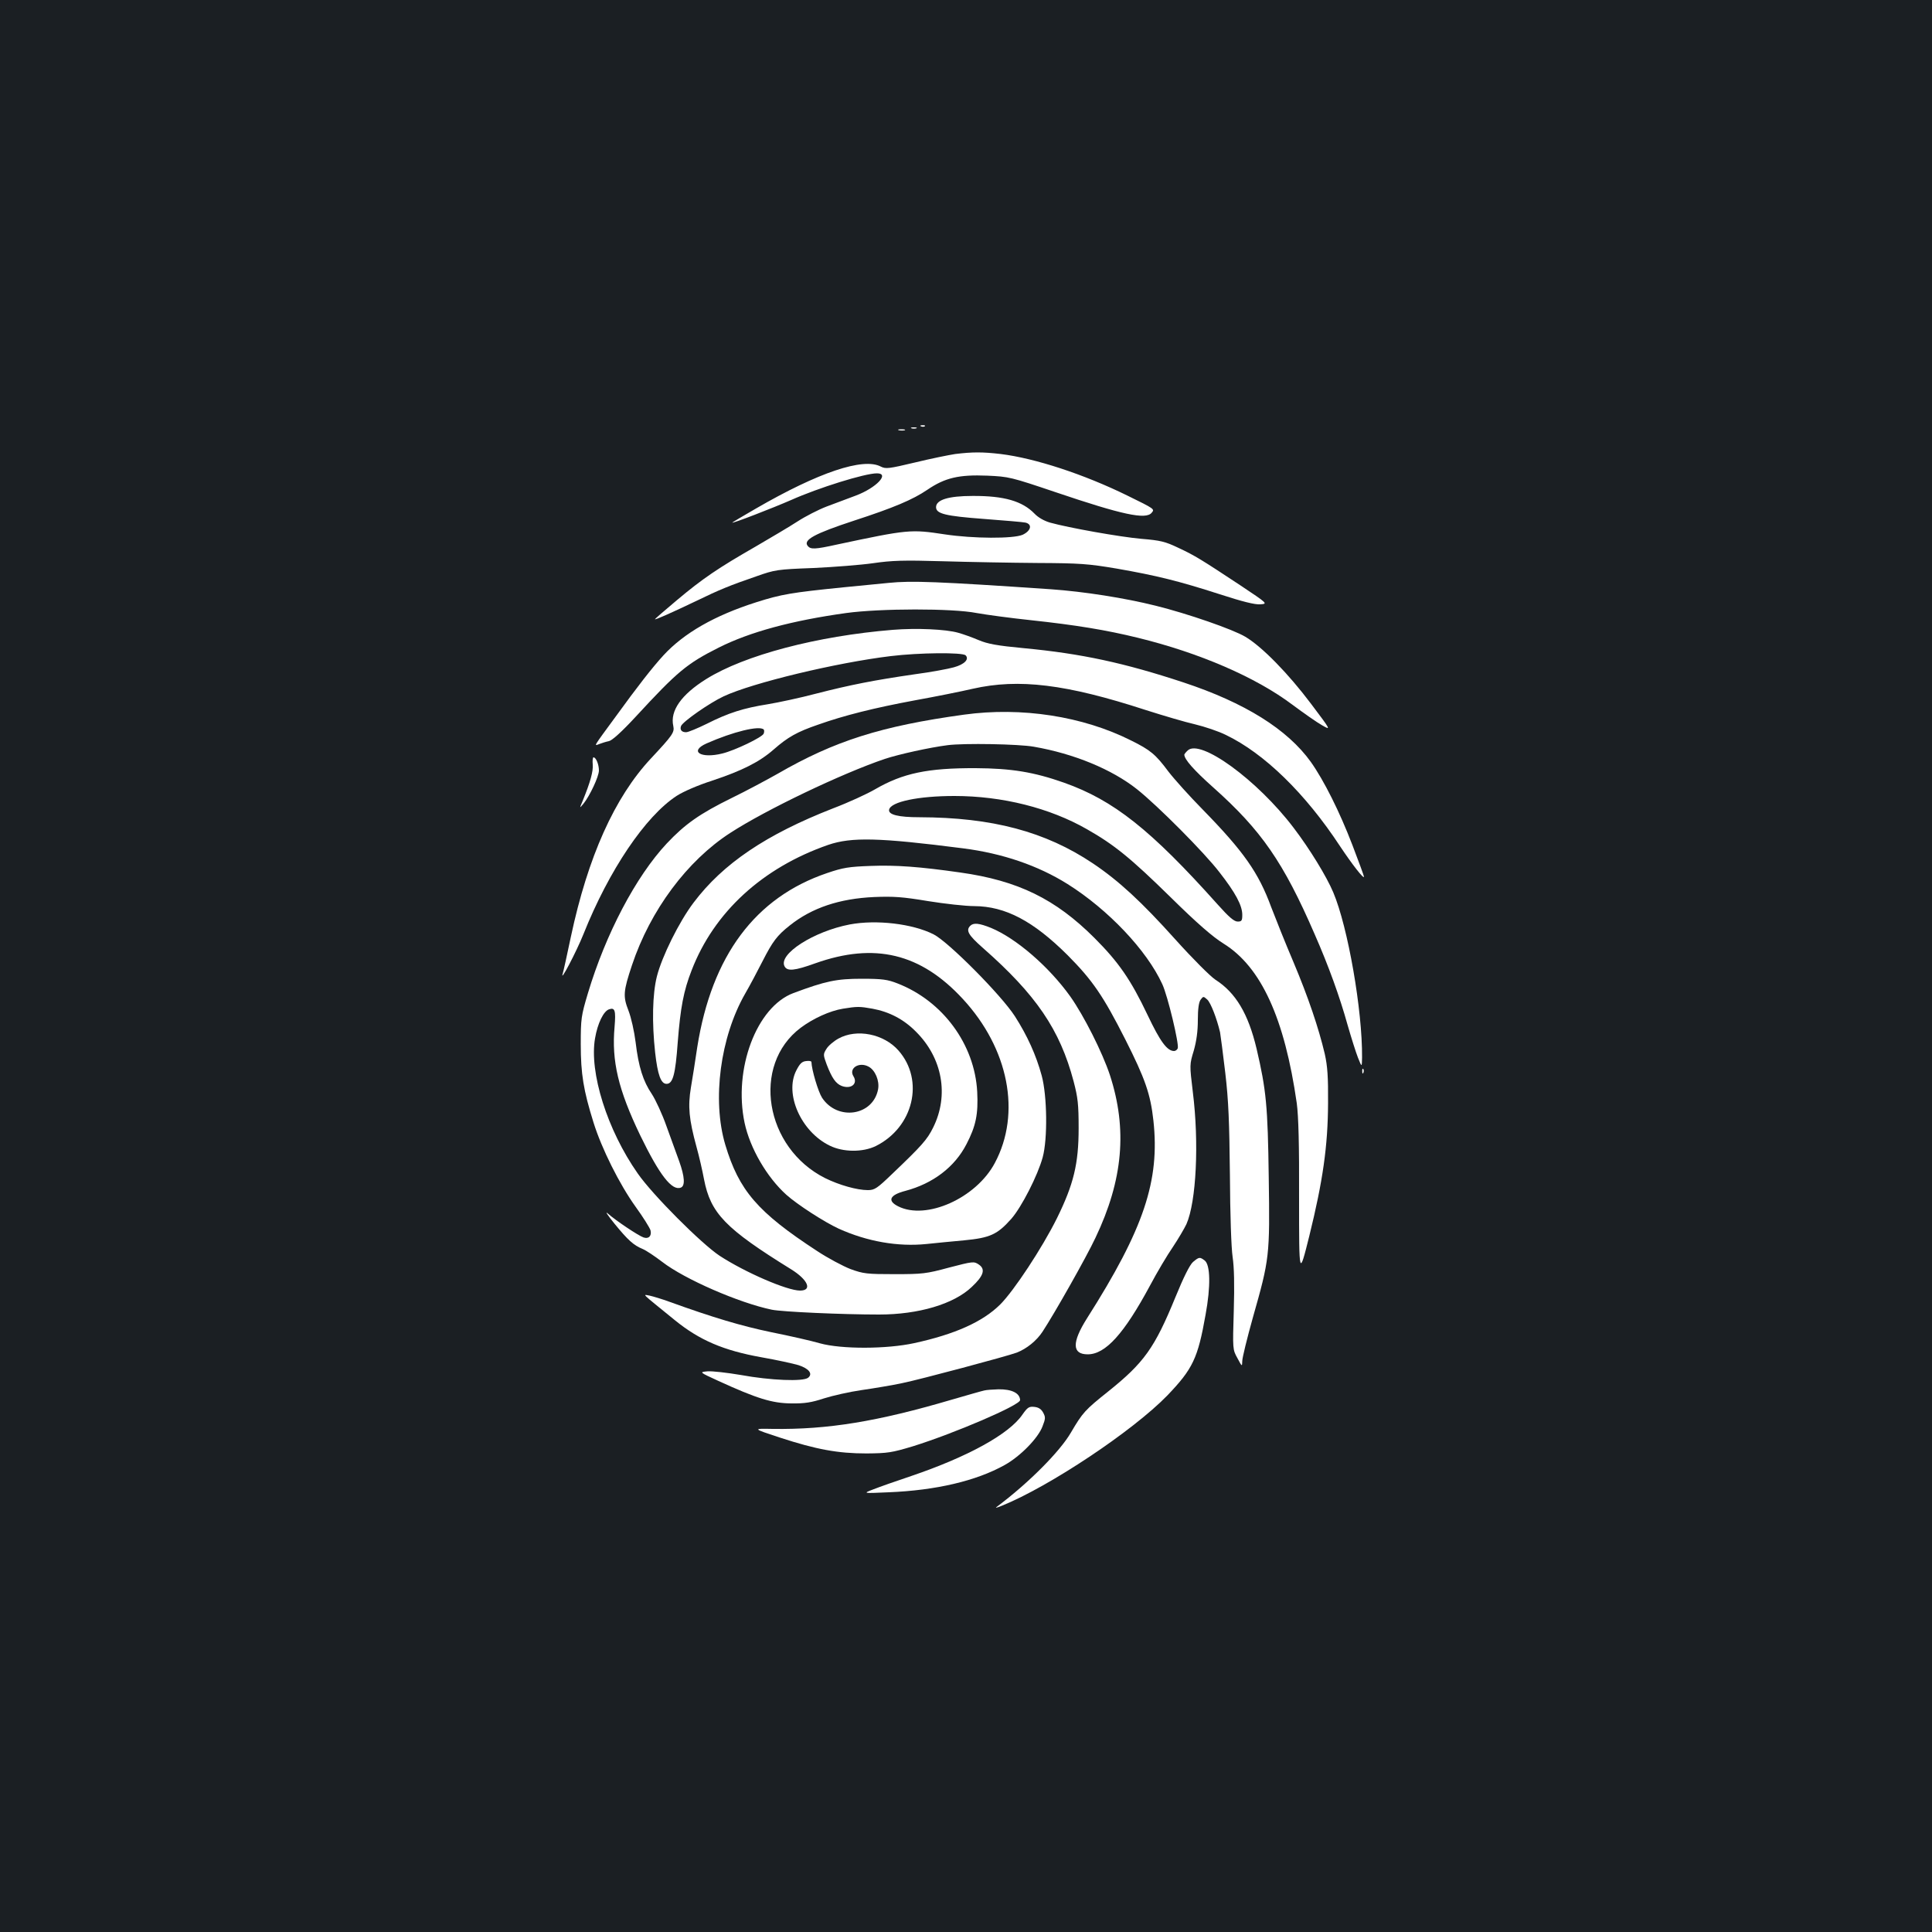 <?xml version="1.0" standalone="no"?>
<!DOCTYPE svg PUBLIC "-//W3C//DTD SVG 20010904//EN"
 "http://www.w3.org/TR/2001/REC-SVG-20010904/DTD/svg10.dtd">
<svg version="1.0" xmlns="http://www.w3.org/2000/svg"
 width="1000pt" height="1000pt" viewBox="0 0 1000 1000"
 preserveAspectRatio="xMidYMid meet">
<rect width="100%" height="100%" fill="#1b1f23"/>
<g transform="translate(0,1000) scale(0.1,-0.1)"
fill="#ffffff" stroke="none">
<path d="M4768 7793 c7 -3 16 -2 19 1 4 3 -2 6 -13 5 -11 0 -14 -3 -6 -6z"/>
<path d="M4718 7783 c6 -2 18 -2 25 0 6 3 1 5 -13 5 -14 0 -19 -2 -12 -5z"/>
<path d="M4653 7773 c9 -2 23 -2 30 0 6 3 -1 5 -18 5 -16 0 -22 -2 -12 -5z"/>
<path d="M4944 7650 c-33 -5 -127 -24 -209 -44 -135 -32 -150 -34 -176 -21
-91 48 -323 -30 -646 -217 -68 -39 -123 -72 -123 -73 0 -6 211 76 305 117 141
63 381 138 444 138 68 0 -3 -75 -109 -115 -41 -15 -110 -41 -152 -57 -42 -16
-110 -51 -150 -77 -40 -26 -138 -84 -217 -130 -192 -110 -275 -166 -408 -278
-62 -52 -113 -96 -113 -98 0 -5 87 34 215 95 117 57 173 80 310 127 96 34 108
36 295 43 107 5 247 16 310 25 96 14 156 16 360 10 135 -4 355 -8 490 -9 219
-1 262 -4 410 -29 206 -36 320 -64 534 -133 117 -38 181 -54 209 -52 40 3 40
3 -104 99 -200 132 -233 153 -321 194 -67 32 -92 38 -190 46 -112 10 -376 57
-473 84 -31 9 -62 27 -80 46 -63 65 -157 93 -321 92 -125 0 -189 -20 -189 -58
0 -34 47 -46 248 -61 105 -8 202 -16 215 -19 37 -9 28 -43 -15 -63 -49 -21
-255 -20 -402 2 -177 27 -190 26 -561 -53 -113 -25 -134 -25 -149 -7 -26 31
35 64 239 131 206 67 305 109 380 160 91 62 163 79 310 73 112 -5 121 -7 355
-86 343 -116 466 -143 496 -106 16 19 17 19 -126 89 -224 110 -477 193 -655
215 -94 11 -146 11 -236 0z"/>
<path d="M4600 6983 c-19 -2 -125 -12 -235 -23 -268 -27 -321 -36 -450 -77
-217 -69 -375 -160 -481 -275 -56 -61 -135 -162 -245 -314 -121 -165 -116
-156 -87 -145 13 5 35 12 50 15 17 4 66 48 140 128 214 232 263 273 428 356
161 81 379 140 660 179 175 24 549 25 675 0 50 -9 176 -26 280 -37 233 -25
391 -51 554 -91 319 -78 611 -204 801 -347 58 -43 126 -91 153 -106 47 -27 47
-27 -57 111 -118 157 -254 296 -340 347 -63 38 -299 120 -465 161 -160 40
-371 73 -541 85 -587 40 -723 45 -840 33z"/>
<path d="M4621 6740 c-392 -32 -768 -131 -966 -255 -128 -80 -188 -164 -170
-243 7 -33 -4 -48 -116 -168 -188 -201 -326 -509 -414 -922 -20 -96 -39 -181
-42 -190 -18 -57 71 113 107 203 132 331 321 611 483 716 34 22 110 55 185 79
153 51 243 96 317 161 73 64 121 91 229 128 135 48 291 87 501 126 105 19 240
46 300 60 238 54 484 24 895 -110 91 -29 206 -63 255 -74 50 -12 122 -36 160
-55 198 -95 411 -302 591 -576 62 -93 123 -172 124 -158 0 4 -27 78 -60 164
-66 172 -147 334 -215 430 -121 169 -342 307 -660 412 -306 101 -528 149 -825
177 -138 13 -188 22 -235 42 -33 14 -80 31 -106 38 -63 18 -215 25 -338 15z
m377 -132 c20 -20 -6 -47 -61 -62 -28 -8 -119 -25 -202 -36 -208 -30 -335 -55
-510 -100 -83 -22 -196 -46 -250 -55 -127 -20 -205 -45 -316 -101 -49 -24 -97
-44 -108 -44 -23 0 -33 13 -26 32 9 23 148 120 221 154 150 70 583 174 864
208 147 18 372 20 388 4z m-1045 -384 c3 -3 3 -13 0 -21 -7 -19 -149 -87 -214
-103 -112 -28 -174 11 -82 52 138 61 274 94 296 72z"/>
<path d="M4990 6301 c-429 -59 -671 -136 -965 -306 -55 -31 -161 -88 -237
-125 -167 -82 -243 -136 -337 -236 -160 -171 -316 -468 -408 -775 -35 -117
-37 -132 -37 -264 0 -153 14 -239 66 -405 42 -135 134 -319 217 -435 40 -55
74 -110 78 -123 7 -29 -9 -46 -36 -37 -25 8 -145 88 -185 124 -16 14 -1 -9 34
-52 71 -87 99 -112 147 -132 17 -7 62 -37 100 -66 116 -90 399 -213 568 -248
53 -11 364 -25 555 -25 204 0 387 54 480 143 62 58 72 92 36 116 -25 17 -31
16 -154 -16 -118 -32 -138 -34 -282 -34 -142 0 -161 2 -227 26 -39 15 -118 57
-174 94 -308 201 -404 313 -475 550 -69 232 -26 557 103 782 25 43 65 119 90
168 52 102 75 133 141 185 114 91 257 139 437 147 100 4 146 1 278 -21 87 -14
195 -26 240 -26 161 -1 305 -77 483 -254 129 -130 184 -210 299 -437 102 -202
130 -282 145 -419 34 -311 -49 -560 -344 -1024 -79 -125 -77 -186 4 -186 92 0
188 106 323 357 36 68 89 157 118 199 28 42 59 95 70 118 51 116 66 421 33
684 -17 141 -17 142 5 214 14 50 21 100 21 159 0 57 5 91 14 104 14 19 15 19
35 1 18 -17 49 -97 66 -169 3 -16 15 -110 27 -210 17 -145 21 -253 24 -528 1
-206 7 -378 14 -425 8 -54 10 -143 6 -279 -6 -199 -6 -200 19 -245 24 -45 24
-45 25 -14 0 16 25 118 55 225 86 303 88 317 82 724 -5 371 -13 453 -63 667
-43 181 -108 290 -213 357 -27 18 -117 108 -207 208 -175 195 -293 304 -427
394 -246 165 -522 238 -898 239 -108 0 -162 13 -157 39 8 41 151 71 338 71
248 0 494 -62 686 -172 141 -80 226 -149 434 -353 137 -135 218 -205 273 -239
195 -121 316 -387 379 -826 9 -68 13 -211 12 -497 0 -402 0 -402 53 -190 70
284 96 464 97 687 1 137 -3 192 -17 255 -32 135 -85 292 -162 475 -41 96 -92
224 -115 284 -66 180 -143 289 -355 506 -68 69 -147 157 -177 196 -67 90 -94
112 -193 161 -250 126 -568 175 -865 134z m361 -166 c208 -36 404 -117 534
-220 106 -84 349 -328 427 -430 83 -106 118 -172 118 -220 0 -30 -3 -35 -24
-35 -18 0 -45 23 -103 88 -347 388 -539 540 -796 631 -156 55 -272 74 -457 75
-248 1 -377 -26 -520 -109 -41 -24 -139 -69 -218 -99 -346 -135 -570 -286
-722 -488 -75 -99 -164 -279 -190 -382 -23 -91 -26 -240 -9 -394 13 -116 30
-162 59 -162 33 0 46 49 58 216 14 178 30 265 72 372 116 301 367 531 707 649
120 41 262 38 698 -18 204 -26 388 -89 541 -185 210 -132 410 -343 490 -518
28 -60 88 -311 80 -332 -3 -8 -12 -14 -19 -14 -36 0 -72 49 -137 186 -87 183
-150 274 -275 399 -202 202 -396 297 -695 339 -210 30 -333 39 -463 34 -114
-4 -144 -9 -226 -37 -372 -126 -597 -428 -672 -901 -10 -69 -25 -163 -33 -210
-16 -97 -10 -163 29 -306 14 -50 31 -125 39 -168 34 -176 110 -255 451 -466
87 -54 111 -110 46 -110 -67 0 -284 94 -416 180 -94 62 -347 315 -424 426
-158 225 -252 524 -221 700 13 77 44 141 73 150 30 10 35 -6 28 -91 -16 -177
19 -325 133 -562 100 -206 164 -288 210 -270 23 9 20 56 -8 135 -13 37 -43
119 -66 182 -22 63 -57 138 -76 167 -45 66 -69 141 -84 268 -7 56 -23 128 -37
164 -29 74 -27 100 18 235 95 285 286 541 509 685 185 120 576 307 800 383 73
24 231 59 325 71 84 11 369 6 446 -8z"/>
<path d="M6147 6115 c-10 -9 -17 -19 -17 -21 0 -24 48 -79 150 -170 249 -222
363 -387 524 -758 73 -166 131 -327 171 -471 19 -66 43 -142 54 -170 20 -50
20 -50 21 2 2 243 -73 674 -149 854 -35 83 -122 225 -205 334 -188 248 -485
464 -549 400z"/>
<path d="M3068 6043 c3 -35 -12 -90 -52 -188 -17 -40 -17 -40 4 -15 33 41 80
141 80 172 0 31 -15 68 -28 68 -4 0 -6 -17 -4 -37z"/>
<path d="M4398 5215 c-187 -36 -371 -154 -337 -217 14 -26 51 -23 159 16 307
109 545 52 763 -184 238 -257 304 -592 166 -850 -97 -182 -355 -297 -500 -224
-58 29 -44 59 37 80 143 38 255 123 316 241 49 94 62 156 56 272 -13 245 -178
470 -413 561 -51 20 -78 24 -185 24 -130 0 -187 -12 -353 -74 -191 -71 -312
-393 -253 -672 28 -131 115 -281 216 -372 57 -51 196 -141 272 -176 147 -66
305 -94 453 -79 44 5 132 13 195 19 135 13 172 30 245 112 53 61 136 223 162
318 26 96 23 318 -5 422 -29 107 -75 208 -139 308 -71 110 -344 385 -421 424
-109 55 -296 77 -434 51z m118 -436 c87 -16 162 -55 225 -119 137 -136 172
-329 89 -496 -31 -63 -59 -94 -213 -241 -77 -74 -90 -83 -125 -83 -56 0 -148
26 -221 62 -313 157 -383 585 -127 778 64 48 151 88 219 99 74 12 86 12 153 0z"/>
<path d="M4339 4624 c-25 -14 -53 -38 -62 -54 -17 -27 -16 -31 2 -80 27 -70
47 -99 78 -111 49 -18 85 12 60 51 -25 41 30 76 79 49 34 -18 57 -73 49 -117
-26 -138 -210 -165 -290 -44 -20 31 -54 145 -55 185 0 5 -12 7 -27 5 -22 -2
-33 -13 -51 -48 -63 -121 24 -318 173 -390 69 -34 170 -35 238 -2 195 97 253
340 118 494 -76 87 -217 115 -312 62z"/>
<path d="M5022 5208 c-24 -24 -10 -48 66 -115 275 -242 398 -422 469 -690 22
-84 26 -119 26 -243 0 -184 -26 -290 -112 -465 -77 -155 -223 -376 -294 -447
-91 -90 -234 -154 -445 -200 -142 -31 -375 -32 -488 -1 -44 13 -159 39 -254
58 -153 32 -298 75 -525 157 -38 14 -85 28 -103 32 -36 6 -50 20 132 -128 127
-103 251 -156 446 -191 80 -14 166 -33 193 -41 55 -18 75 -45 50 -65 -25 -21
-195 -14 -348 14 -71 12 -149 21 -173 19 -43 -4 -43 -4 55 -49 201 -92 279
-116 378 -117 71 -1 106 5 170 26 44 14 132 34 195 43 63 9 158 25 210 36 93
19 542 139 593 158 51 20 102 61 133 108 63 96 227 386 274 486 143 300 166
562 75 842 -39 118 -135 308 -205 407 -110 154 -280 301 -410 355 -62 25 -91
28 -108 11z"/>
<path d="M7051 4454 c0 -11 3 -14 6 -6 3 7 2 16 -1 19 -3 4 -6 -2 -5 -13z"/>
<path d="M6175 3468 c-17 -15 -49 -79 -91 -182 -108 -264 -163 -340 -349 -489
-119 -95 -131 -108 -192 -212 -57 -98 -217 -259 -378 -380 -17 -12 -13 -12 20
1 249 101 679 388 857 571 132 138 158 192 198 418 27 147 25 259 -5 281 -25
19 -29 18 -60 -8z"/>
<path d="M5095 2803 c-11 -2 -87 -24 -170 -48 -384 -113 -641 -155 -925 -151
-106 2 -106 2 37 -45 187 -61 299 -82 448 -82 110 1 130 4 240 37 215 67 555
213 555 239 -1 36 -43 57 -112 56 -29 -1 -62 -3 -73 -6z"/>
<path d="M5292 2678 c-69 -101 -282 -218 -576 -318 -78 -26 -166 -57 -196 -69
-55 -21 -55 -21 80 -15 245 10 453 59 600 141 81 45 173 139 196 200 16 41 16
48 3 72 -10 18 -24 27 -46 29 -27 3 -35 -3 -61 -40z"/>
</g>
</svg>
